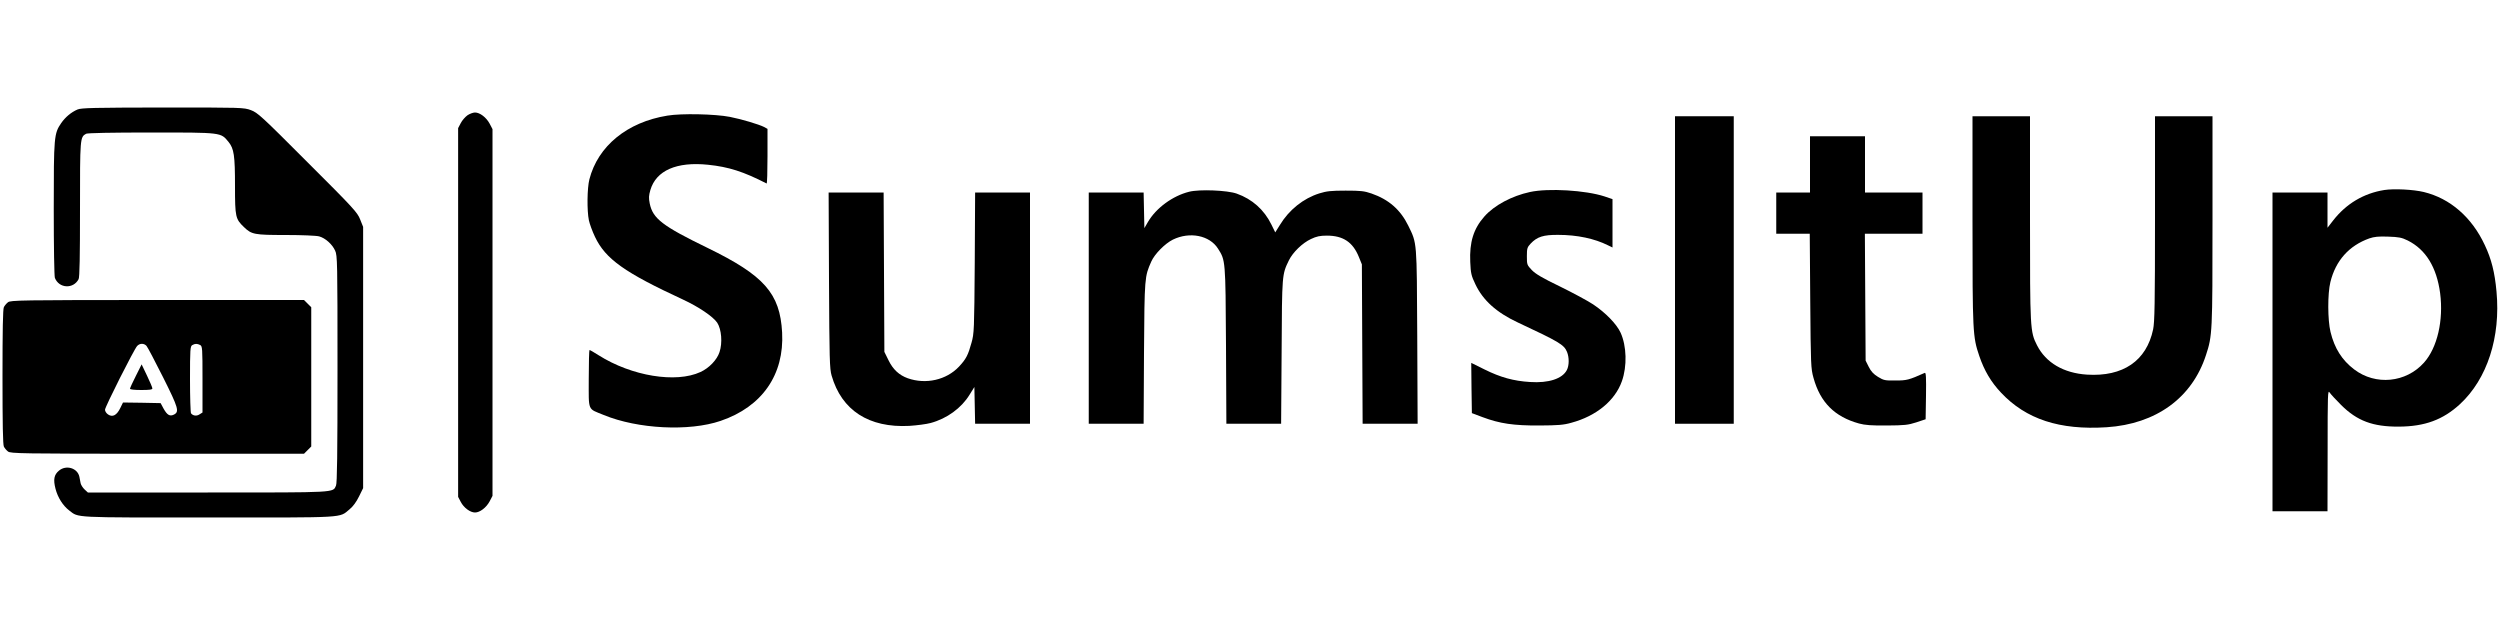 <?xml version="1.0" standalone="no"?>
<!DOCTYPE svg PUBLIC "-//W3C//DTD SVG 20010904//EN"
 "http://www.w3.org/TR/2001/REC-SVG-20010904/DTD/svg10.dtd">
<svg version="1.0" xmlns="http://www.w3.org/2000/svg"
 width="80pt" height="20pt" viewBox="0 0 2000 328"
 preserveAspectRatio="xMidYMid meet">

<g transform="translate(0,328) scale(0.1,-0.1)"
fill="#000000" stroke="none">
<path d="M620 3264 c-51 -22 -96 -60 -130 -108 -58 -85 -60 -107 -60 -687 0
-305 4 -538 9 -552 33 -85 148 -91 190 -10 8 15 11 183 11 558 0 573 0 578 49
605 13 6 196 10 523 10 566 0 553 1 616 -75 44 -55 52 -107 52 -356 0 -245 4
-261 72 -326 61 -59 83 -63 335 -63 128 0 245 -5 266 -11 49 -13 105 -63 128
-114 18 -38 19 -91 19 -947 0 -682 -3 -914 -12 -933 -26 -57 16 -55 -1026 -55
l-959 0 -26 24 c-14 13 -29 36 -32 50 -3 14 -7 38 -10 52 -15 70 -106 97 -163
49 -40 -33 -47 -71 -28 -145 18 -70 59 -135 110 -174 78 -59 16 -56 1114 -56
1119 0 1042 -5 1129 66 27 22 54 59 75 102 l33 67 0 1045 0 1045 -24 60 c-22
56 -52 89 -420 456 -370 371 -400 398 -454 418 -57 21 -70 21 -705 21 -552 -1
-652 -3 -682 -16z"/>
<path d="M3740 3218 c-18 -13 -43 -41 -54 -63 l-21 -40 0 -1475 0 -1475 21
-40 c24 -47 76 -85 114 -85 39 0 90 39 117 89 l23 44 0 1467 0 1467 -23 44
c-27 50 -78 89 -117 89 -15 0 -42 -10 -60 -22z"/>
<path d="M5339 3215 c-322 -52 -556 -244 -624 -510 -18 -70 -20 -250 -4 -327
6 -29 28 -89 49 -133 84 -177 236 -285 705 -502 125 -58 240 -136 273 -185 34
-53 43 -161 18 -235 -20 -62 -84 -128 -152 -159 -196 -91 -551 -33 -815 134
-36 23 -69 42 -73 42 -3 0 -6 -103 -6 -230 0 -265 -12 -236 120 -290 272 -112
683 -133 935 -47 332 113 510 370 492 707 -17 313 -143 456 -597 677 -360 175
-437 234 -462 354 -9 45 -8 64 5 109 46 156 210 228 461 202 166 -17 284 -55
469 -150 4 -2 7 96 7 217 l0 220 -27 15 c-44 22 -182 63 -274 81 -117 23 -389
29 -500 10z"/>
<path d="M13400 1980 l0 -1230 235 0 235 0 0 1230 0 1230 -235 0 -235 0 0
-1230z"/>
<path d="M15780 2378 c0 -899 2 -932 54 -1085 40 -118 94 -209 174 -294 200
-213 469 -301 845 -277 396 26 684 235 795 578 51 155 52 183 52 1076 l0 834
-230 0 -230 0 0 -817 c0 -683 -3 -830 -15 -888 -53 -252 -241 -380 -529 -362
-187 12 -329 95 -400 235 -55 108 -56 130 -56 1017 l0 815 -230 0 -230 0 0
-832z"/>
<path d="M14480 2825 l0 -225 -135 0 -135 0 0 -165 0 -165 134 0 134 0 4 -537
c4 -513 5 -542 26 -616 54 -196 169 -311 364 -365 48 -13 100 -17 223 -16 142
1 169 4 235 25 l75 25 3 188 c2 149 0 187 -10 183 -128 -57 -144 -61 -234 -61
-84 -1 -94 1 -140 29 -36 22 -56 44 -74 80 l-25 50 -3 508 -3 507 231 0 230 0
0 165 0 165 -230 0 -230 0 0 225 0 225 -220 0 -220 0 0 -225z"/>
<path d="M19075 2620 c-165 -26 -306 -110 -410 -244 l-45 -58 0 141 0 141
-220 0 -220 0 0 -1275 0 -1275 220 0 220 0 1 488 c0 454 1 485 16 462 9 -14
51 -59 92 -100 128 -127 253 -174 461 -173 209 1 354 55 490 180 218 202 326
536 292 901 -14 154 -41 260 -93 370 -104 224 -278 375 -489 426 -83 20 -238
28 -315 16z m187 -404 c144 -72 231 -213 259 -421 28 -217 -22 -436 -129 -556
-144 -161 -387 -185 -559 -54 -97 74 -157 168 -189 300 -23 94 -24 305 -1 398
42 172 149 292 312 350 38 13 73 17 150 14 86 -3 108 -7 157 -31z"/>
<path d="M9513 2606 c-132 -33 -264 -130 -329 -241 l-29 -50 -3 143 -3 142
-219 0 -220 0 0 -925 0 -925 219 0 220 0 3 568 c4 607 5 609 58 729 26 60 110
145 173 176 135 66 294 34 361 -72 60 -95 60 -89 64 -773 l3 -628 219 0 219 0
4 578 c3 621 3 615 58 729 32 65 108 139 177 171 44 21 72 27 127 27 130 0
208 -52 256 -171 l24 -59 3 -637 3 -638 220 0 220 0 -3 698 c-4 773 -1 741
-72 887 -63 128 -156 209 -294 257 -58 20 -87 23 -207 23 -117 0 -152 -4 -210
-22 -128 -40 -243 -132 -316 -253 l-37 -59 -31 63 c-58 118 -153 203 -277 247
-75 27 -300 36 -381 15z"/>
<path d="M12240 2604 c-145 -31 -287 -107 -365 -196 -87 -98 -120 -205 -113
-364 4 -91 8 -109 41 -178 61 -129 169 -226 340 -306 329 -154 369 -177 393
-235 18 -44 18 -108 -1 -145 -36 -70 -146 -106 -295 -96 -131 8 -236 37 -363
100 l-107 53 2 -201 3 -201 85 -32 c139 -52 249 -68 455 -67 149 1 193 4 256
22 200 54 349 177 404 332 43 121 38 282 -10 388 -32 70 -121 161 -220 227
-44 29 -163 93 -265 143 -139 67 -195 100 -225 131 -39 41 -40 44 -40 111 0
63 3 72 30 101 52 55 102 71 221 70 152 0 291 -30 397 -83 l37 -18 0 193 0
194 -65 22 c-151 49 -448 67 -595 35z"/>
<path d="M6632 1898 c3 -631 5 -709 21 -763 80 -278 298 -419 622 -402 61 4
137 14 170 23 130 35 246 119 312 227 l38 61 3 -147 3 -147 219 0 220 0 0 925
0 925 -219 0 -220 0 -3 -562 c-4 -537 -5 -566 -26 -640 -27 -98 -43 -130 -100
-191 -101 -107 -265 -144 -410 -93 -69 25 -118 70 -154 144 l-33 67 -3 637 -3
638 -220 0 -220 0 3 -702z"/>
<path d="M64 1722 c-12 -9 -27 -27 -33 -39 -8 -15 -11 -183 -11 -558 0 -375 3
-543 11 -558 6 -12 21 -30 33 -39 20 -16 98 -18 1194 -18 l1174 0 29 29 29 29
0 557 0 557 -29 29 -29 29 -1174 0 c-1096 0 -1174 -2 -1194 -18z m1108 -349
c9 -10 68 -123 133 -252 123 -246 131 -275 86 -298 -33 -16 -54 -3 -83 49
l-23 43 -151 3 -150 2 -22 -45 c-28 -57 -61 -75 -97 -51 -14 9 -25 26 -25 38
0 23 231 481 257 510 21 23 55 23 75 1z m429 7 c18 -10 19 -24 19 -275 l0
-265 -24 -15 c-23 -16 -54 -11 -68 9 -4 6 -8 129 -8 273 0 239 2 263 18 272
22 13 39 13 63 1z"/>
<path d="M1087 1133 c-26 -51 -47 -97 -47 -103 0 -6 35 -10 90 -10 66 0 90 3
89 13 0 6 -19 53 -43 102 l-43 90 -46 -92z"/>
</g>
</svg>
